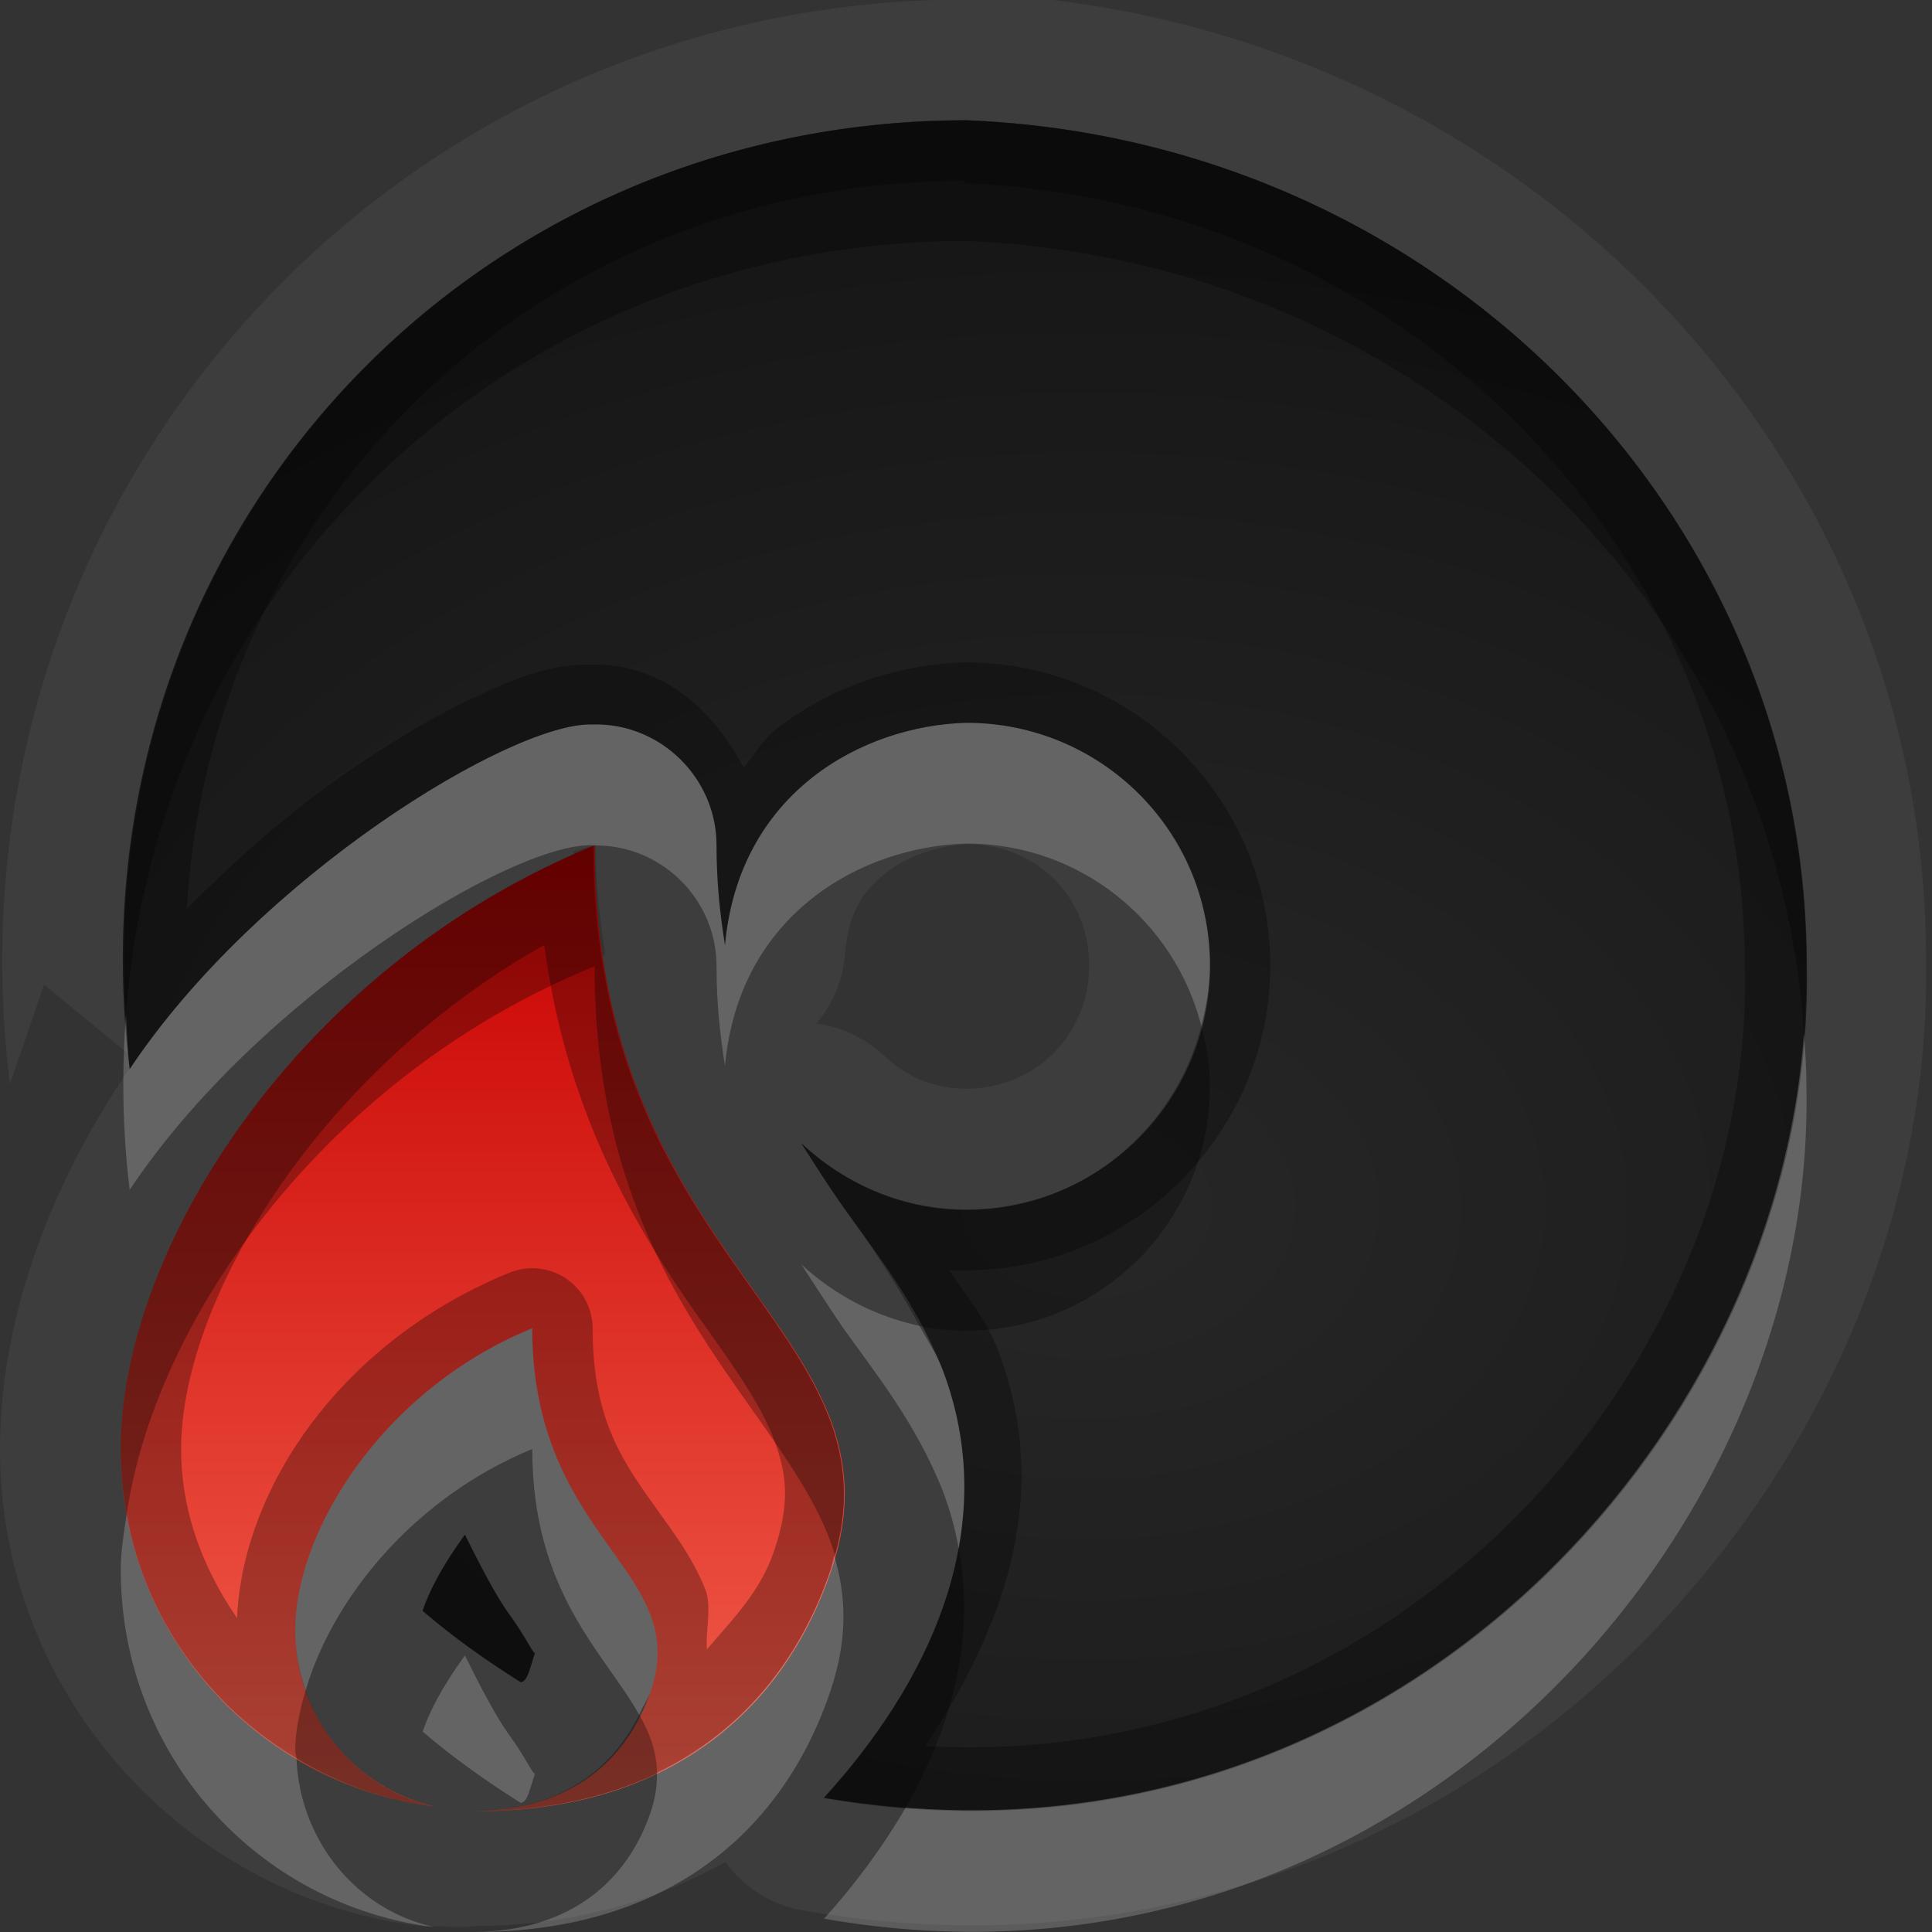 <?xml version="1.0" encoding="UTF-8"?>
<svg id="svg60" width="16" height="16" version="1.1" xmlns="http://www.w3.org/2000/svg" xmlns:cc="http://creativecommons.org/ns#" xmlns:dc="http://purl.org/dc/elements/1.1/" xmlns:rdf="http://www.w3.org/1999/02/22-rdf-syntax-ns#">
 <rect width="100%" height="100%" fill="#333333" stroke="none"/>
 <defs id="defs12">
  <radialGradient id="gr0" cx="9" cy="10" r="11" gradientTransform="matrix(1 0 0 .727 0 2.727)" gradientUnits="userSpaceOnUse">
   <stop id="stop2" stop-opacity=".235" offset="0"/>
   <stop id="stop4" stop-opacity=".549" offset="1"/>
  </radialGradient>
  <linearGradient id="gr1" x1="8" x2="8" y1="7" y2="15" gradientUnits="userSpaceOnUse">
   <stop id="stop7" stop-color="#c80000" offset="0"/>
   <stop id="stop9" stop-color="#f3604d" offset="1"/>
  </linearGradient>
 </defs>
 <path id="path14" d="m7.994-0.055 0.01 0.051c-4.779 0-8.522 4.135-7.922 8.983l0.283-0.825 0.699 0.575c-0.451-4.231 2.768-7.733 6.94-7.733 3.926 0.157 6.956 3.287 6.956 7 0.08 3.834-3.52 7.704-8.136 6.894 0.849-0.93 1.493-2.21 0.981-3.55-0.22-0.55-0.541-0.95-0.821-1.344-0.123-0.174-0.237-0.355-0.349-0.529 0.36 0.337 0.836 0.553 1.369 0.553 1.115 0 2.016-0.909 2.016-2.024 0-1.114-0.901-2.01-2.016-2.01-0.858 0.023-1.885 0.574-2 1.842-0.04-0.252-0.07-0.514-0.07-0.828 0-0.56-0.47-1.02-1.034-1-0.665-0.017-2.766 1.261-3.826 2.854v-6e-3c-0.685 1.001-1.074 2.112-1.074 3.152 0 2.03 1.525 3.71 3.477 3.95a1 1 0 0 0 0.177 0 1 1 0 0 0 0.276 0c0.791 0 1.488-0.2 2.078-0.53a1 1 0 0 0 0.633 0.4c5.239 0.92 9.399-3.42 9.309-7.89 0-4.249-3.48-7.808-7.917-7.985a1 1 0 0 0-0.039 0zm0.02 7.047c0.571 0 1.006 0.437 1.006 1.004 0 0.574-0.446 1.02-1.02 1.02-0.267 0-0.494-0.1-0.686-0.28a1 1 0 0 0-0.554-0.259 1 1 0 0 0 0.236-0.559c0.03-0.38 0.162-0.548 0.346-0.693 0.18-0.143 0.448-0.224 0.672-0.233zm-3.082 2e-3c0 0.347 0.04 0.642 0.08 0.906l-0.022 0.022c0.408 2.678 2.496 3.278 1.889 5.078-0.383 1.14-1.322 2-2.949 2 0.805-0.01 1.27-0.43 1.461-1 0.336-1-0.983-1.25-0.983-3-1.227 0.5-1.963 1.67-1.963 2.5 0 0.72 0.494 1.31 1.153 1.46-1.461-0.18-2.598-1.42-2.598-2.96 0-1.62 1.408-3.877 3.754-4.916l-6e-3 -0.031c0.088-0.027 0.147-0.047 0.166-0.053 2e-3 -1e-3 0.017-6e-3 0.018-6e-3zm-1.082 5.716c0.124 0.25 0.254 0.5 0.361 0.65 0.139 0.19 0.199 0.33 0.219 0.33-0.039 0.11-0.059 0.24-0.119 0.24-0.285-0.18-0.555-0.37-0.811-0.59 0.054-0.16 0.161-0.37 0.35-0.63z" fill="#fff" opacity=".05"/>
 <path id="base" d="m1.07 8.86c1.059-1.595 3.164-2.877 3.83-2.86 0.564-0.02 1.034 0.44 1.034 1 0 0.314 0.03 0.576 0.07 0.828 0.115-1.268 1.142-1.819 2-1.842 1.115 0 2.02 0.896 2.02 2.01 0 1.115-0.905 2.02-2.02 2.02-0.533 0-1.01-0.213-1.37-0.55 0.112 0.174 0.227 0.356 0.35 0.53 0.28 0.39 0.6 0.79 0.82 1.34 0.512 1.34-0.131 2.62-0.98 3.55 4.62 0.81 8.22-3.06 8.14-6.89 0-3.713-3.03-6.843-6.96-7-4.214 0-7.461 3.573-6.93 7.86zm2.78 3.85c-0.189 0.26-0.296 0.47-0.35 0.63 0.256 0.22 0.525 0.41 0.81 0.59 0.06 0 0.08-0.13 0.12-0.24-0.02 0-0.08-0.14-0.22-0.33-0.107-0.15-0.236-0.4-0.36-0.65z" fill="url(#gr0)"/>
 <path id="path26" d="m4.928 7c-2.454 1-3.928 3.34-3.928 5 0 1.54 1.137 2.78 2.598 2.96-0.659-0.15-1.153-0.74-1.153-1.46 0-0.83 0.736-2 1.963-2.5 0 1.75 1.319 2 0.983 3-0.191 0.57-0.656 0.99-1.461 1h0.01c1.627 0 2.563-0.86 2.946-2 0.671-1.99-1.963-2.5-1.963-6z" fill="url(#gr1)"/>
 <path id="path28" d="m8.004 0.996c-4.213 0-7.459 3.571-6.93 7.858 1.06-1.593 3.161-2.871 3.826-2.854 0.564-0.02 1.034 0.44 1.034 1 0 0.314 0.03 0.576 0.07 0.828 0.115-1.268 1.142-1.819 2-1.842 1.115 0 2.016 0.896 2.016 2.01 0 1.115-0.901 2.024-2.016 2.024-0.533 0-1.009-0.216-1.369-0.553 0.112 0.174 0.226 0.355 0.349 0.529 0.28 0.394 0.601 0.794 0.821 1.344 0.512 1.34-0.132 2.62-0.981 3.55 4.616 0.81 8.216-3.06 8.136-6.894 0-3.713-3.03-6.843-6.956-7zm-0.012 0.502-8e-3 0.02c3.666 0.151 6.466 3.06 6.466 6.498a0.5 0.5 0 0 0 0 9e-3c0.07 3.295-2.86 6.655-6.786 6.435 0.619-0.94 1.071-2.05 0.6-3.28-0.115-0.29-0.262-0.44-0.403-0.66h0.139c1.385 0 2.52-1.138 2.52-2.524 0-1.385-1.137-2.51-2.52-2.51a0.5 0.5 0 0 0-0.01 0c-0.53 0.015-1.098 0.187-1.574 0.563-0.101 0.08-0.168 0.206-0.258 0.306-0.258-0.484-0.673-0.861-1.258-0.851-0.328-6e-3 -0.604 0.101-0.941 0.258-0.342 0.158-0.722 0.381-1.113 0.654-0.441 0.307-0.882 0.69-1.299 1.111 0.205-3.404 2.945-6.029 6.445-6.029zm-3.078 5.502v4e-3c3e-3 -1e-3 7e-3 -3e-3 0.01-4e-3h-0.01zm0 4e-3c-2.446 1.003-3.914 3.336-3.914 4.996 0 1.54 1.137 2.78 2.598 2.96-0.659-0.15-1.153-0.74-1.153-1.46 0-0.83 0.736-2 1.963-2.5 0 1.75 1.319 2 0.983 3-0.191 0.57-0.656 0.99-1.461 1 1.627 0 2.566-0.86 2.949-2 0.671-1.99-1.962-2.5-1.965-5.996zm-0.41 0.824h4e-3c0.182 1.384 0.756 2.332 1.244 3.032 0.291 0.41 0.532 0.74 0.65 1.04 0.115 0.3 0.144 0.54 0.01 0.94-0.113 0.34-0.345 0.57-0.558 0.82-0.01-0.17 0.04-0.35-0.01-0.49-0.111-0.28-0.27-0.48-0.41-0.68-0.28-0.39-0.526-0.74-0.526-1.49a0.5 0.5 0 0 0-0.689-0.46c-1.373 0.56-2.206 1.76-2.256 2.86-0.274-0.4-0.463-0.87-0.463-1.4 0-1.23 1.136-3.121 3.004-4.172zm-0.654 4.882c-0.189 0.26-0.296 0.47-0.35 0.63 0.256 0.22 0.526 0.41 0.811 0.59 0.06 0 0.08-0.13 0.119-0.24-0.02 0-0.08-0.14-0.219-0.33-0.107-0.15-0.237-0.4-0.361-0.65z" opacity=".3"/>
 <path id="path39" d="m8.004 5.986c-0.858 0.023-1.885 0.574-2 1.842-0.04-0.252-0.07-0.514-0.07-0.828 0-0.56-0.47-1.02-1.034-1-0.665-0.017-2.766 1.261-3.826 2.854-0.018-0.151-0.022-0.299-0.031-0.448-0.035 0.471-0.03 0.954 0.031 1.448 1.06-1.593 3.161-2.871 3.826-2.854 5e-3 0 9e-3 2e-3 0.014 2e-3v-2e-3h0.01c-3e-3 1e-3 -5e-3 1e-3 -8e-3 2e-3 0.557-0.011 1.018 0.443 1.018 0.998 0 0.314 0.03 0.576 0.07 0.828 0.115-1.268 1.142-1.819 2-1.842 0.941 0 1.722 0.641 1.945 1.51 0.041-0.161 0.071-0.326 0.071-0.5 0-1.114-0.901-2.01-2.016-2.01zm6.936 2.567c-0.25 3.447-3.37 6.737-7.44 6.417-0.192 0.33-0.422 0.64-0.676 0.92 4.616 0.81 8.216-3.06 8.136-6.894 0-0.149-0.01-0.296-0.02-0.443zm-8.305 1.917c0.112 0.17 0.226 0.35 0.349 0.53 0.28 0.39 0.601 0.79 0.821 1.34 0.061 0.16 0.105 0.32 0.134 0.48 0.086-0.47 0.06-0.97-0.134-1.48-0.054-0.14-0.126-0.24-0.19-0.36-0.375-0.08-0.71-0.26-0.98-0.51zm-2.227 0.53c-1.227 0.5-1.963 1.67-1.963 2.5 0 0.18 0.032 0.34 0.086 0.5 0.219-0.75 0.882-1.59 1.877-2 0 1.19 0.6 1.69 0.885 2.2 0.032-0.07 0.074-0.13 0.098-0.2 0.336-1-0.983-1.25-0.983-3zm-3.359 1.54c-0.023 0.15-0.049 0.31-0.049 0.46 0 1.54 1.137 2.78 2.598 2.96-0.64-0.14-1.115-0.71-1.143-1.4-0.722-0.43-1.251-1.15-1.406-2.02zm5.859 0.34c-0.011 0.04-0.016 0.08-0.029 0.12-0.243 0.72-0.713 1.33-1.438 1.68 1e-3 0.1-0.011 0.2-0.05 0.32-0.191 0.57-0.656 0.99-1.461 1 1.627 0 2.566-0.86 2.949-2 0.143-0.43 0.13-0.78 0.029-1.12zm-3.058 0.83c-0.189 0.26-0.296 0.47-0.35 0.63 0.256 0.22 0.526 0.41 0.811 0.59 0.06 0 0.08-0.13 0.119-0.24-0.02 0-0.08-0.14-0.219-0.33-0.107-0.15-0.237-0.4-0.361-0.65z" fill="#fff" opacity=".2"/>
 <path id="path50" d="m8.004 0.996c-4.065 0-7.219 3.327-6.961 7.41 0.268-3.613 3.233-6.41 6.961-6.41 3.766 0.151 6.706 3.042 6.936 6.557 0.01-0.185 0.02-0.371 0.02-0.557 0-3.713-3.03-6.843-6.956-7zm1.945 7.5c-0.223 0.873-1.004 1.524-1.945 1.524-0.533 0-1.009-0.216-1.369-0.553 0.112 0.174 0.226 0.355 0.349 0.529 0.211 0.294 0.433 0.614 0.629 0.984 0.126 0.03 0.257 0.04 0.391 0.04 1.115 0 2.016-0.91 2.016-2.024 0-0.174-0.029-0.339-0.071-0.5zm-6.099 4.214c-0.189 0.26-0.296 0.47-0.35 0.63 0.256 0.22 0.526 0.41 0.811 0.59 0.06 0 0.079-0.13 0.119-0.24-0.02 0-0.079-0.14-0.219-0.33-0.107-0.15-0.237-0.4-0.361-0.65zm4.089 0.11c-0.141 0.78-0.588 1.49-1.115 2.07 0.229 0.04 0.453 0.06 0.676 0.08 0.372-0.65 0.582-1.38 0.439-2.15z" opacity=".3"/>
 <path id="path55" d="m4.924 7v2e-3c1e-3 -1e-3 2e-3 -1e-3 4e-3 -2e-3h-4e-3zm0 2e-3c-2.452 1.001-3.924 3.338-3.924 4.998 0 0.18 0.018 0.36 0.049 0.54 0.235-1.61 1.642-3.626 3.875-4.538v-2e-3h4e-3c-2e-3 1e-3 -3e-3 1e-3 -4e-3 2e-3 1e-3 2.748 1.622 3.658 1.992 4.878 0.529-1.89-1.991-2.45-1.992-5.878zm-2.393 6.998c-0.051 0.17-0.086 0.34-0.086 0.5 0 0.02 9e-3 0.04 0.01 0.06 0.344 0.21 0.728 0.35 1.143 0.4-0.499-0.11-0.9-0.48-1.067-0.96zm2.762 0.2c-0.228 0.46-0.658 0.79-1.363 0.8h9e-3c0.59 0 1.088-0.12 1.502-0.31 0-0.18-0.061-0.34-0.148-0.49z" opacity=".3"/>
</svg>

